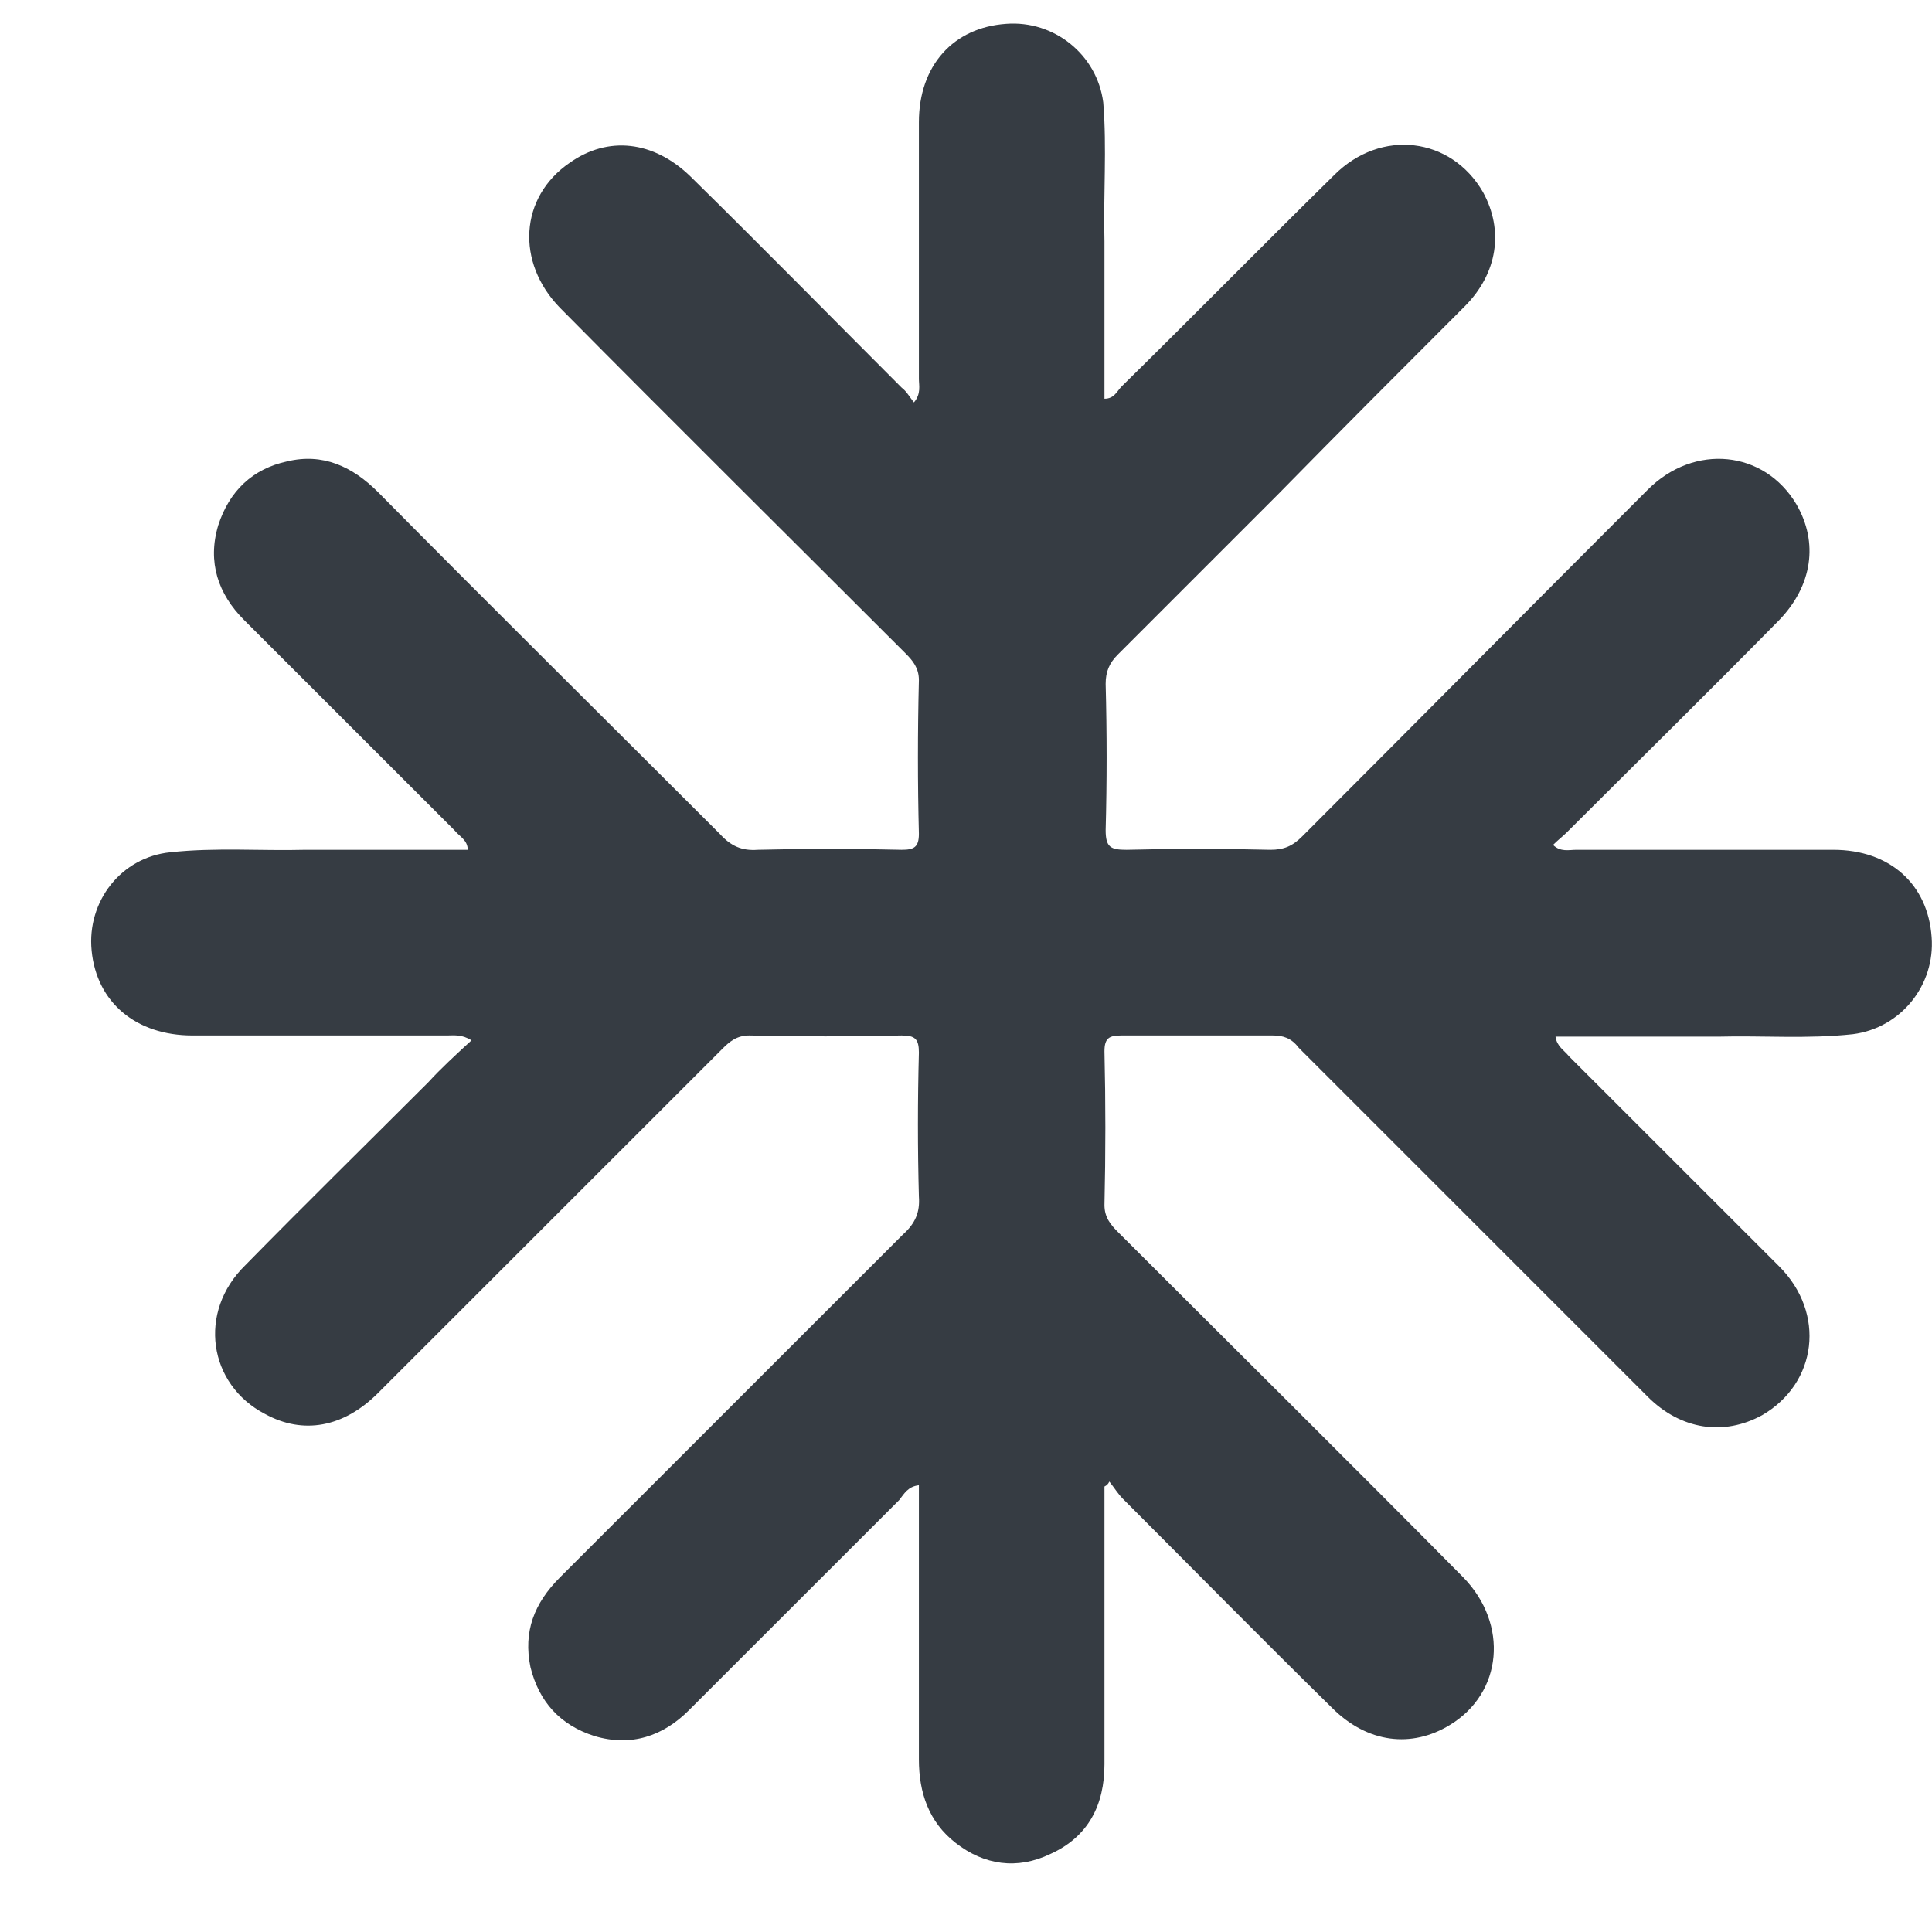 <svg width="21" height="21" viewBox="0 0 21 21" fill="none" xmlns="http://www.w3.org/2000/svg">
<path id="Vector" d="M12.005 16.158C12.005 16.238 12.005 16.318 12.005 16.412C12.005 17.333 12.005 18.255 12.005 19.177C12.005 19.618 11.831 19.965 11.417 20.152C11.056 20.326 10.696 20.273 10.388 20.032C10.095 19.805 9.988 19.484 9.988 19.124C9.988 18.215 9.988 17.293 9.988 16.385C9.988 16.305 9.988 16.238 9.988 16.144C9.867 16.158 9.827 16.238 9.774 16.305C9.012 17.066 8.251 17.828 7.489 18.589C7.209 18.87 6.861 18.99 6.461 18.87C6.086 18.75 5.859 18.496 5.766 18.122C5.686 17.734 5.806 17.427 6.086 17.146C7.329 15.904 8.571 14.661 9.814 13.419C9.948 13.299 10.001 13.178 9.988 13.005C9.974 12.484 9.974 11.963 9.988 11.441C9.988 11.295 9.948 11.255 9.801 11.255C9.253 11.268 8.692 11.268 8.144 11.255C8.01 11.255 7.93 11.321 7.85 11.402C6.608 12.644 5.352 13.9 4.109 15.142C3.735 15.516 3.294 15.597 2.88 15.369C2.265 15.049 2.145 14.261 2.666 13.753C3.321 13.085 3.989 12.43 4.657 11.762C4.791 11.615 4.951 11.468 5.125 11.308C5.018 11.241 4.938 11.255 4.857 11.255C3.936 11.255 3.014 11.255 2.092 11.255C1.477 11.255 1.05 10.894 0.996 10.333C0.943 9.798 1.317 9.317 1.851 9.264C2.346 9.21 2.84 9.25 3.321 9.237C3.909 9.237 4.483 9.237 5.084 9.237C5.084 9.13 4.991 9.09 4.938 9.023C4.176 8.262 3.414 7.5 2.653 6.739C2.372 6.458 2.252 6.111 2.372 5.71C2.493 5.336 2.746 5.096 3.121 5.015C3.508 4.922 3.829 5.069 4.109 5.349C5.338 6.592 6.581 7.821 7.823 9.063C7.944 9.197 8.064 9.25 8.237 9.237C8.758 9.224 9.28 9.224 9.801 9.237C9.934 9.237 9.988 9.21 9.988 9.063C9.974 8.516 9.974 7.955 9.988 7.393C9.988 7.26 9.921 7.18 9.841 7.1C8.585 5.844 7.329 4.601 6.086 3.345C5.606 2.851 5.646 2.143 6.193 1.769C6.608 1.475 7.102 1.528 7.503 1.916C8.278 2.677 9.039 3.452 9.801 4.214C9.854 4.254 9.881 4.307 9.934 4.374C10.014 4.281 9.988 4.187 9.988 4.12C9.988 3.185 9.988 2.263 9.988 1.328C9.988 0.713 10.362 0.299 10.936 0.259C11.457 0.219 11.925 0.593 11.992 1.114C12.032 1.609 11.992 2.116 12.005 2.624C12.005 3.198 12.005 3.76 12.005 4.334C12.112 4.334 12.139 4.254 12.192 4.2C12.967 3.439 13.728 2.664 14.503 1.902C15.011 1.395 15.773 1.488 16.12 2.089C16.347 2.504 16.28 2.971 15.919 3.332C15.238 4.013 14.557 4.695 13.889 5.376C13.314 5.951 12.726 6.538 12.152 7.113C12.058 7.206 12.018 7.3 12.018 7.434C12.032 7.968 12.032 8.502 12.018 9.023C12.018 9.21 12.072 9.237 12.245 9.237C12.767 9.224 13.287 9.224 13.809 9.237C13.956 9.237 14.049 9.197 14.156 9.09C15.412 7.834 16.654 6.578 17.91 5.323C18.418 4.815 19.179 4.895 19.527 5.483C19.767 5.897 19.7 6.365 19.34 6.739C18.565 7.527 17.79 8.289 17.028 9.05C16.988 9.09 16.935 9.13 16.881 9.184C16.962 9.264 17.055 9.237 17.135 9.237C18.07 9.237 18.992 9.237 19.927 9.237C20.542 9.237 20.956 9.611 20.996 10.186C21.036 10.707 20.662 11.174 20.141 11.241C19.647 11.295 19.153 11.255 18.672 11.268C18.084 11.268 17.509 11.268 16.908 11.268C16.922 11.375 17.002 11.415 17.055 11.482C17.817 12.243 18.578 13.005 19.34 13.766C19.847 14.274 19.754 15.035 19.153 15.383C18.738 15.61 18.271 15.543 17.91 15.182C16.988 14.261 16.066 13.339 15.145 12.417C14.797 12.069 14.463 11.736 14.116 11.388C14.036 11.281 13.942 11.255 13.835 11.255C13.287 11.255 12.74 11.255 12.192 11.255C12.058 11.255 12.005 11.281 12.005 11.428C12.018 11.976 12.018 12.537 12.005 13.098C12.005 13.232 12.072 13.312 12.152 13.392C13.408 14.648 14.664 15.89 15.906 17.146C16.4 17.654 16.334 18.402 15.759 18.75C15.345 19.003 14.864 18.95 14.477 18.562C13.715 17.814 12.967 17.053 12.205 16.291C12.152 16.238 12.112 16.171 12.058 16.104C12.045 16.131 12.032 16.144 12.005 16.158Z" fill="#363C43"/>
</svg>
